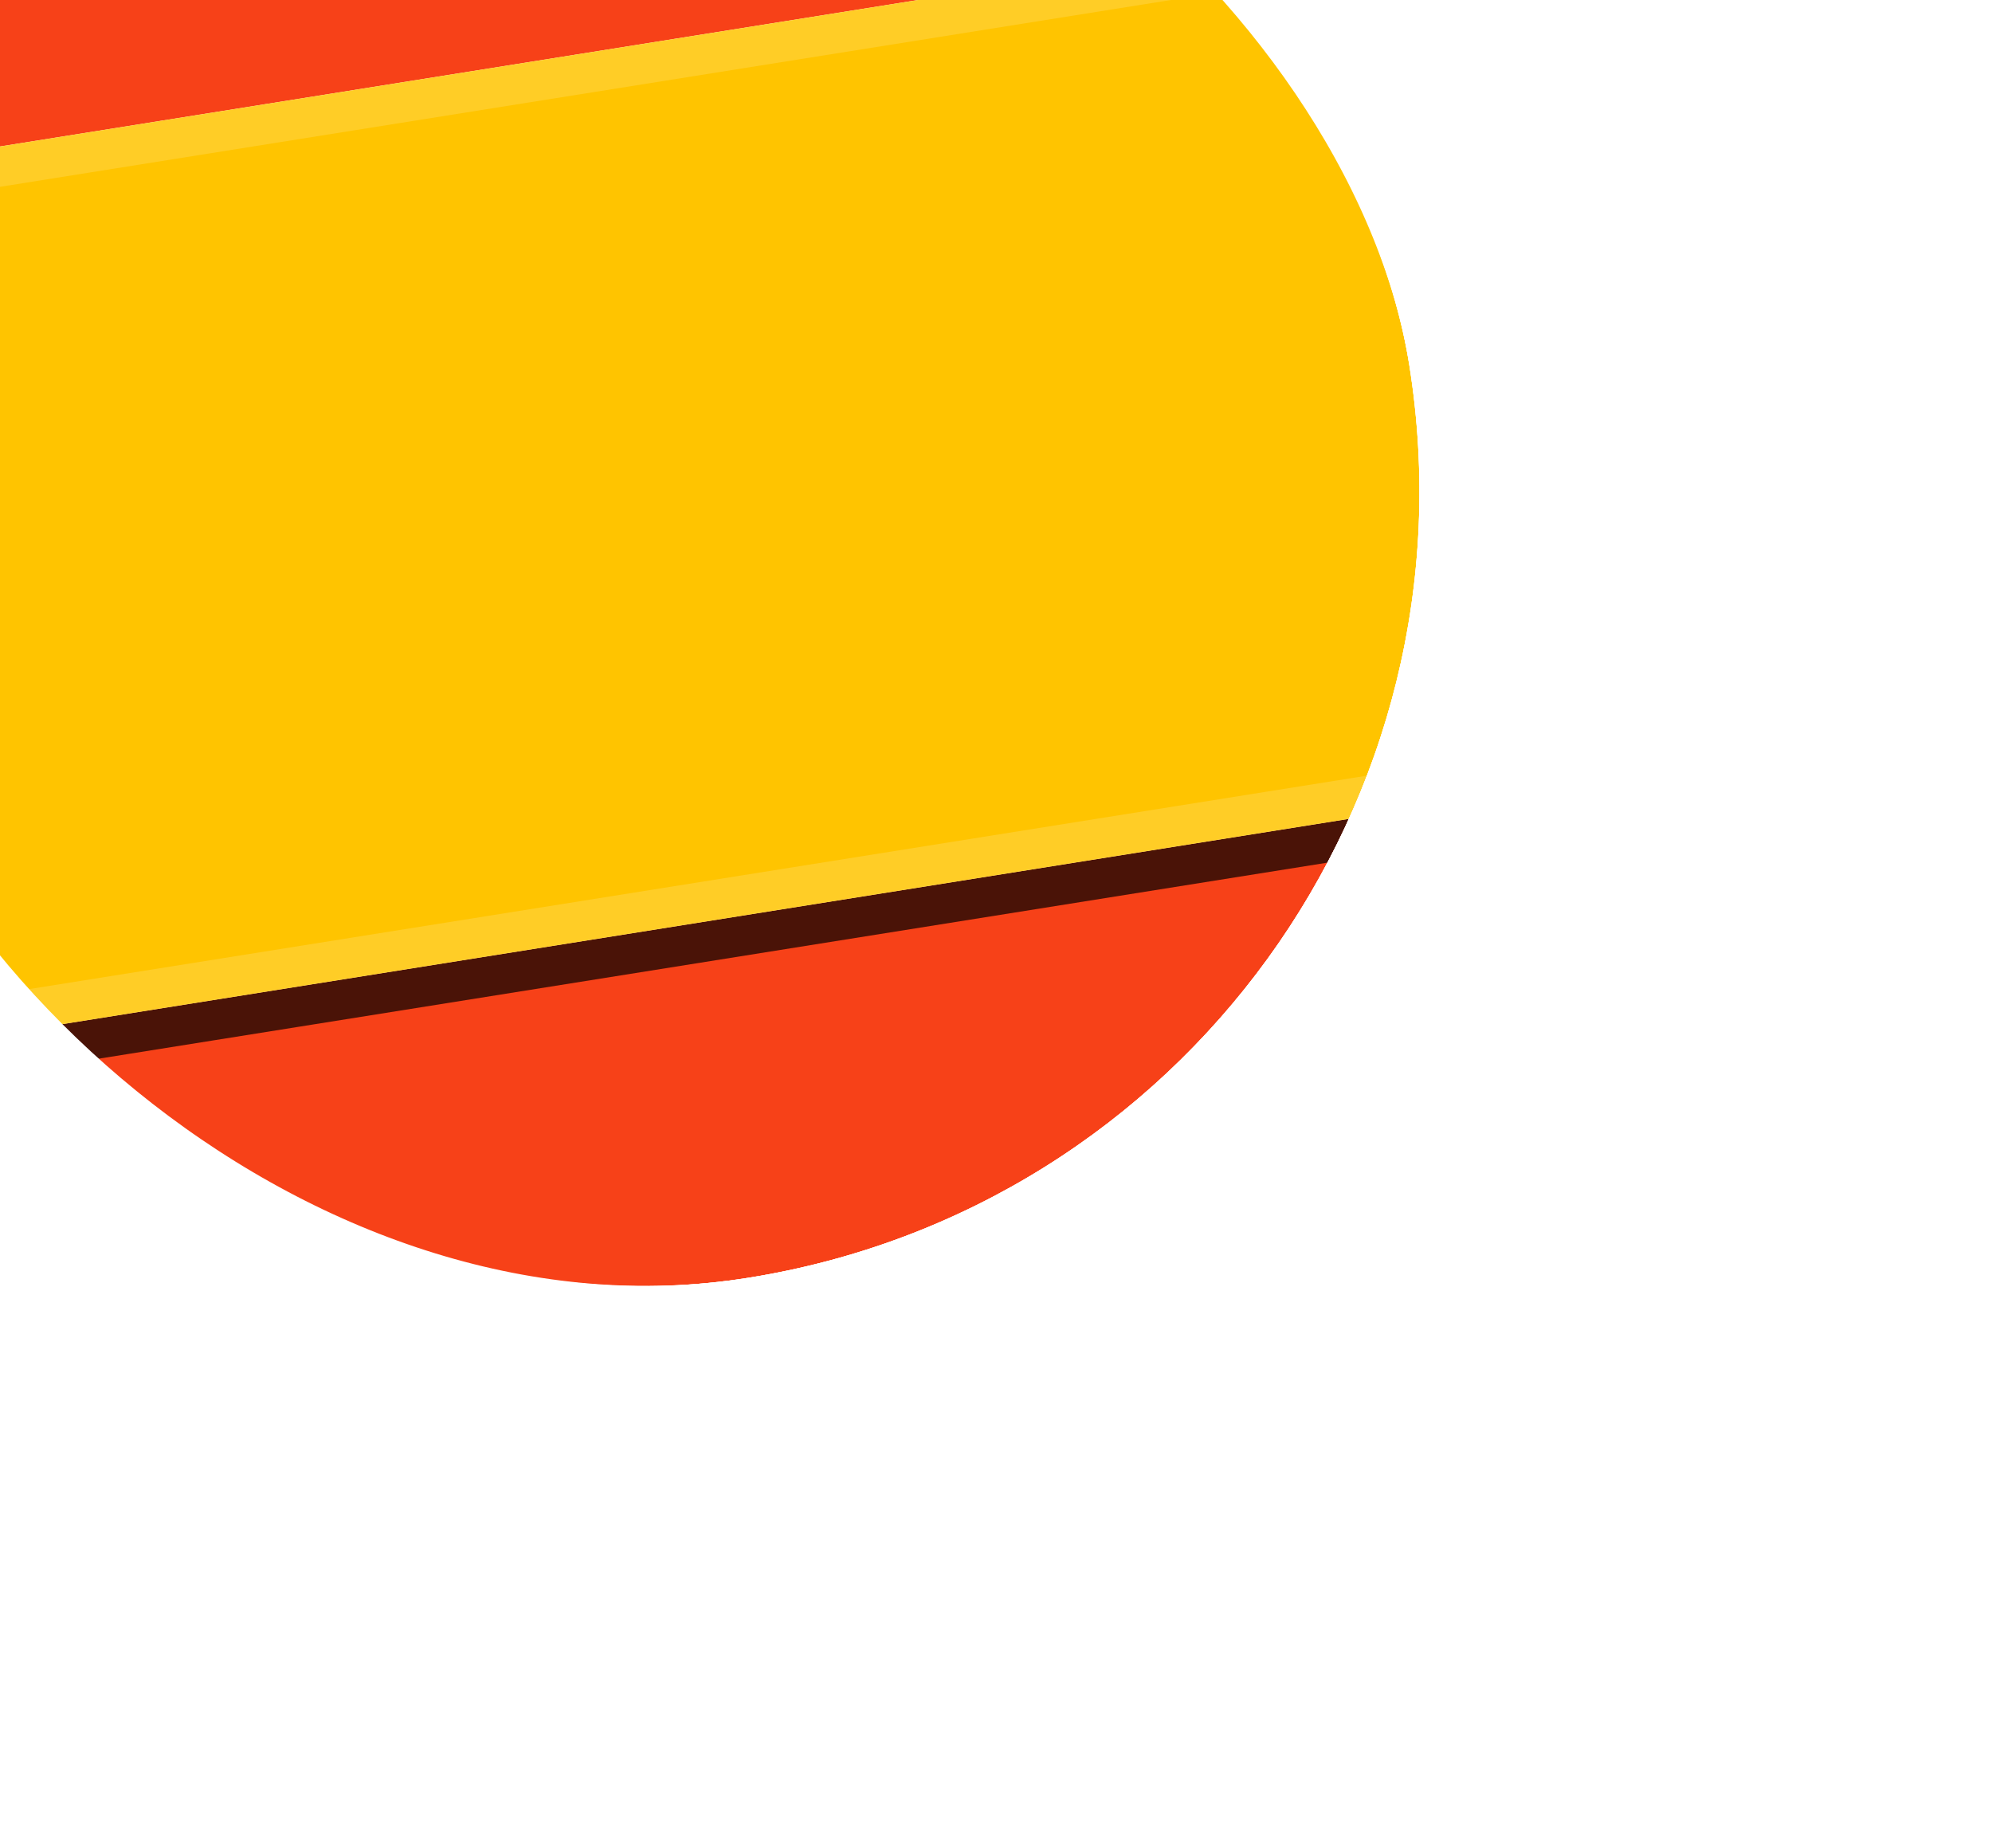 <svg width="124" height="115" viewBox="0 0 124 115" fill="none" xmlns="http://www.w3.org/2000/svg">
<g filter="url(#filter0_d_228_7974)">
<g clip-path="url(#clip0_228_7974)">
<rect x="-18.035" y="-10.606" width="99.192" height="99.192" rx="49.596" transform="rotate(-9.064 -18.035 -10.606)" fill="white"/>
<mask id="mask0_228_7974" style="mask-type:luminance" maskUnits="userSpaceOnUse" x="-19" y="-27" width="115" height="115">
<path d="M47.741 86.881C78.847 81.918 100.041 52.679 95.079 21.572C90.116 -9.534 60.876 -30.728 29.77 -25.766C-1.337 -20.803 -22.531 8.436 -17.568 39.543C-12.606 70.649 16.634 91.843 47.741 86.881Z" fill="white"/>
</mask>
<g mask="url(#mask0_228_7974)">
<path d="M115.479 -39.439L-51.042 -12.874L-46.354 16.512L120.167 -10.053L115.479 -39.439Z" fill="#F74118"/>
<path d="M128.762 43.822L-37.759 70.387L-33.071 99.773L133.45 73.208L128.762 43.822Z" fill="#F74118"/>
<g style="mix-blend-mode:overlay" opacity="0.7">
<path d="M125.846 -5.936L133.66 43.041L-42.657 71.169L-50.47 22.192L125.846 -5.936ZM127.905 -8.776L-53.31 20.134L-44.715 74.008L136.499 45.099L127.905 -8.776Z" fill="black"/>
</g>
<path d="M120.167 -10.053L-46.354 16.512L-37.759 70.387L128.762 43.822L120.167 -10.053Z" fill="#FFC400"/>
<g style="mix-blend-mode:overlay" opacity="0.15">
<path d="M125.456 -8.385L133.269 40.592L-43.048 68.72L-50.861 19.743L125.456 -8.385ZM127.514 -11.225L-53.7 17.685L-45.106 71.559L136.109 42.65L127.514 -11.225Z" fill="white"/>
</g>
<g style="mix-blend-mode:overlay" opacity="0.3">
<path d="M48.132 89.33C80.591 84.151 102.706 53.641 97.528 21.181C92.349 -11.277 61.838 -33.393 29.379 -28.215C-3.08 -23.036 -25.195 7.475 -20.017 39.934C-14.838 72.393 15.672 94.508 48.132 89.33Z" stroke="black" stroke-width="9.919" stroke-miterlimit="10"/>
</g>
</g>
</g>
<rect x="-25.134" y="-15.751" width="111.591" height="111.591" rx="55.796" transform="rotate(-9.064 -25.134 -15.751)" stroke="white" stroke-width="12.399"/>
</g>
<defs>
<filter id="filter0_d_228_7974" x="-45.567" y="-53.765" width="168.645" height="168.645" filterUnits="userSpaceOnUse" color-interpolation-filters="sRGB">
<feFlood flood-opacity="0" result="BackgroundImageFix"/>
<feColorMatrix in="SourceAlpha" type="matrix" values="0 0 0 0 0 0 0 0 0 0 0 0 0 0 0 0 0 0 127 0" result="hardAlpha"/>
<feOffset/>
<feGaussianBlur stdDeviation="11.159"/>
<feComposite in2="hardAlpha" operator="out"/>
<feColorMatrix type="matrix" values="0 0 0 0 0 0 0 0 0 0 0 0 0 0 0 0 0 0 0.35 0"/>
<feBlend mode="normal" in2="BackgroundImageFix" result="effect1_dropShadow_228_7974"/>
<feBlend mode="normal" in="SourceGraphic" in2="effect1_dropShadow_228_7974" result="shape"/>
</filter>
<clipPath id="clip0_228_7974">
<rect x="-18.035" y="-10.606" width="99.192" height="99.192" rx="49.596" transform="rotate(-9.064 -18.035 -10.606)" fill="white"/>
</clipPath>
</defs>
</svg>
